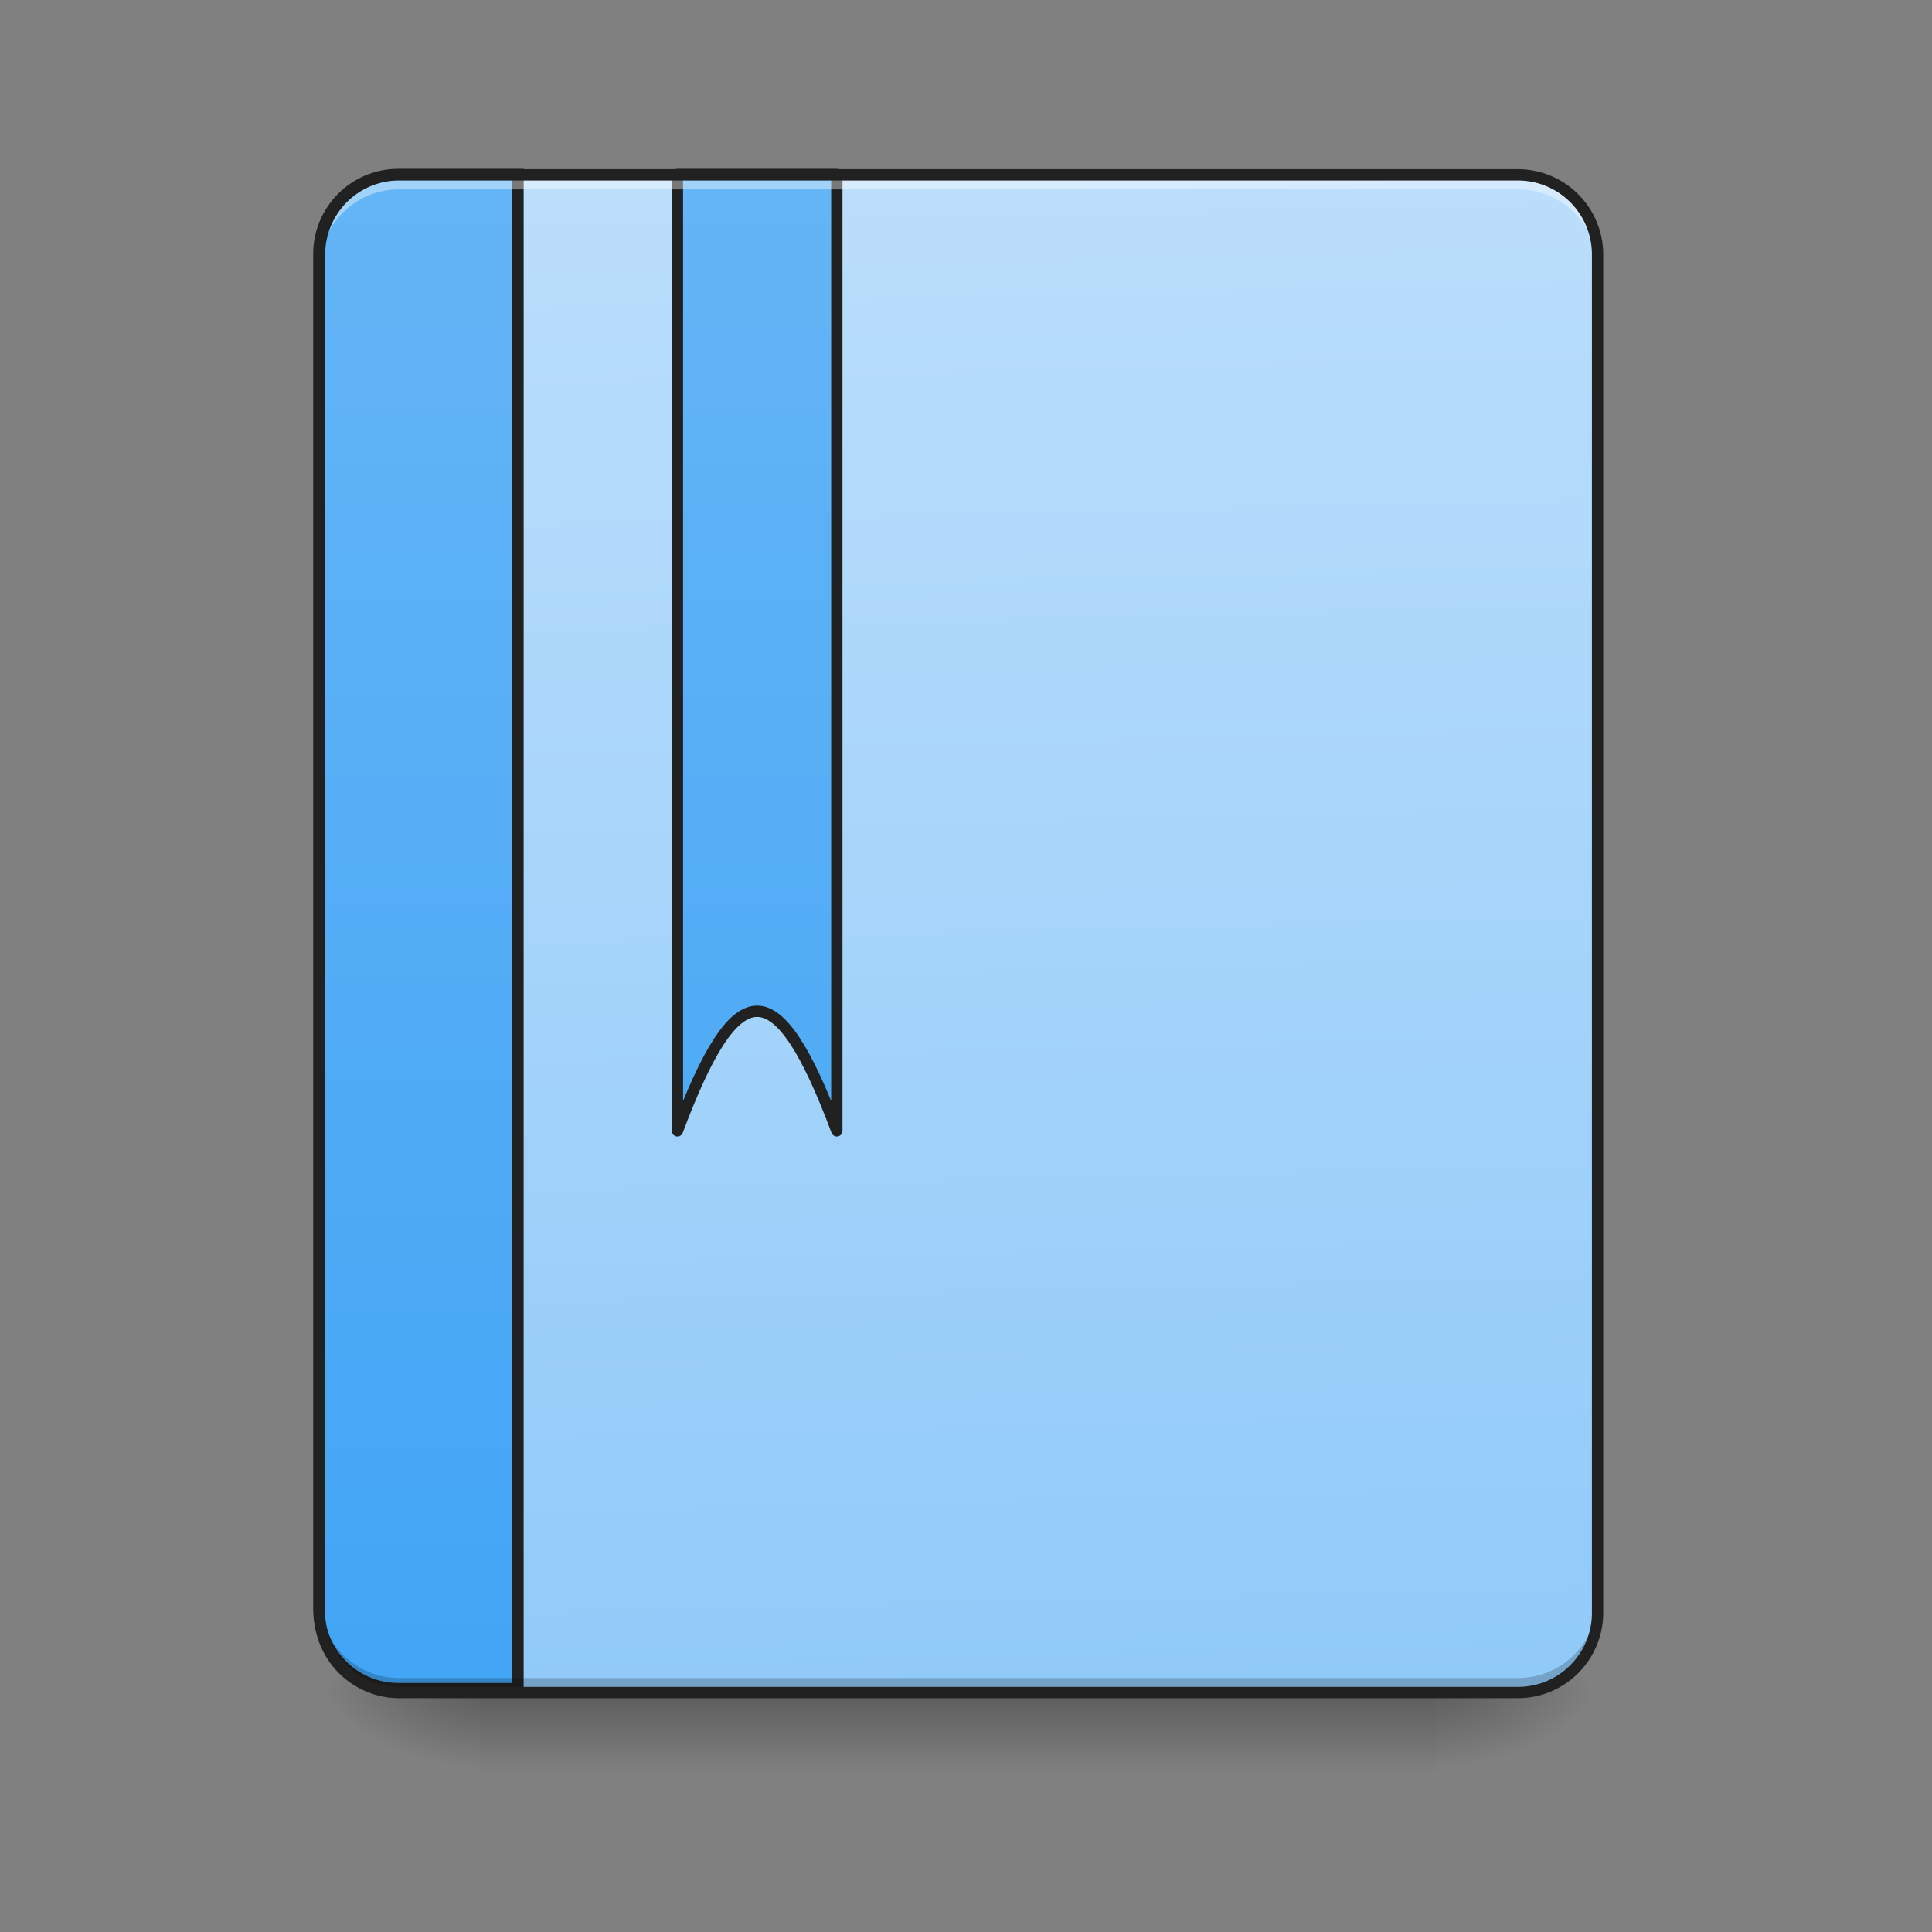 <svg height="64pt" viewBox="0 0 64 64" width="64pt" xmlns="http://www.w3.org/2000/svg" xmlns:xlink="http://www.w3.org/1999/xlink"><rect x="0" y="0" width="64" height="64" fill="#808080" stroke="none"/><linearGradient id="a" gradientUnits="userSpaceOnUse" x1="31.753" x2="31.753" y1="56.068" y2="58.714"><stop offset="0" stop-opacity=".275"/><stop offset="1" stop-opacity="0"/></linearGradient><linearGradient id="b"><stop offset="0" stop-opacity=".314"/><stop offset=".222" stop-opacity=".275"/><stop offset="1" stop-opacity="0"/></linearGradient><radialGradient id="c" cx="450.909" cy="189.579" gradientTransform="matrix(0 -.156 -.281 0 100.292 127.19)" gradientUnits="userSpaceOnUse" r="21.167" xlink:href="#b"/><radialGradient id="d" cx="450.909" cy="189.579" gradientTransform="matrix(0 .156 .281 0 -36.786 -15.055)" gradientUnits="userSpaceOnUse" r="21.167" xlink:href="#b"/><radialGradient id="e" cx="450.909" cy="189.579" gradientTransform="matrix(0 -.156 .281 0 -36.786 127.19)" gradientUnits="userSpaceOnUse" r="21.167" xlink:href="#b"/><radialGradient id="f" cx="450.909" cy="189.579" gradientTransform="matrix(0 .156 -.281 0 100.292 -15.055)" gradientUnits="userSpaceOnUse" r="21.167" xlink:href="#b"/><linearGradient id="g" gradientTransform="matrix(.151 0 0 .435 -11.708 67.283)" gradientUnits="userSpaceOnUse" x1="306.917" x2="305.955" y1="-25.792" y2="-141.415"><stop offset="0" stop-color="#90caf9"/><stop offset="1" stop-color="#bbdefb"/></linearGradient><linearGradient id="h"><stop offset="0" stop-color="#42a5f5"/><stop offset="1" stop-color="#64b5f6"/></linearGradient><linearGradient id="i" gradientTransform="matrix(4.556 0 0 13.146 -353.973 2034.18)" gradientUnits="userSpaceOnUse" x1="165.485" x2="165.485" xlink:href="#h" y1="-25.792" y2="-141.415"/><linearGradient id="j" gradientUnits="userSpaceOnUse" x1="760" x2="760" xlink:href="#h" y1="1695.117" y2="175.117"/><path d="m15.875 56.066h31.754v2.649h-31.754zm0 0" fill="url(#a)"/><path d="m47.629 56.066h5.293v-2.644h-5.293zm0 0" fill="url(#c)"/><path d="m15.875 56.066h-5.29v2.649h5.29zm0 0" fill="url(#d)"/><path d="m15.875 56.066h-5.29v-2.644h5.29zm0 0" fill="url(#e)"/><path d="m47.629 56.066h5.293v2.649h-5.293zm0 0" fill="url(#f)"/><path d="m13.23 5.793h37.047a2.644 2.644 0 0 1 2.645 2.644v44.985a2.644 2.644 0 0 1 -2.645 2.644h-37.047a2.644 2.644 0 0 1 -2.644-2.644v-44.984a2.644 2.644 0 0 1 2.644-2.645zm0 0" fill="url(#g)"/><path d="m400.001 175.14c-44.287 0-79.953 35.667-79.953 79.954v1360.026c0 44.288 35.666 79.953 79.953 79.953h119.989v-1519.932zm0 0" fill="url(#i)" stroke="#212121" stroke-linecap="round" stroke-width="11.339" transform="scale(.033)"/><path d="m13.23 55.918a2.639 2.639 0 0 1 -2.644-2.645v-.332a2.639 2.639 0 0 0 2.644 2.645h37.047a2.639 2.639 0 0 0 2.645-2.645v.332a2.639 2.639 0 0 1 -2.645 2.645zm0 0" fill-opacity=".196"/><path d="m680.014 175.14v960.027c59.994-160.024 100.03-160.024 160.024 0v-960.026zm0 0" fill="url(#j)" stroke="#212121" stroke-linecap="round" stroke-linejoin="round" stroke-width="11.339" transform="scale(.033)"/><path d="m13.23 5.941a2.639 2.639 0 0 0 -2.644 2.645v.332a2.637 2.637 0 0 1 2.644-2.645h37.047a2.637 2.637 0 0 1 2.645 2.645v-.332a2.639 2.639 0 0 0 -2.645-2.645zm0 0" fill="#fff" fill-opacity=".392"/><path d="m13.23 5.605a2.83 2.83 0 0 0 -2.832 2.832v44.985a2.83 2.83 0 0 0 2.832 2.832h37.047a2.83 2.83 0 0 0 2.832-2.832v-44.984a2.83 2.83 0 0 0 -2.832-2.833zm0 .375h37.047a2.449 2.449 0 0 1 2.457 2.457v44.985a2.447 2.447 0 0 1 -2.457 2.457h-37.047a2.444 2.444 0 0 1 -2.457-2.457v-44.984a2.447 2.447 0 0 1 2.457-2.458zm0 0" fill="#212121"/></svg>